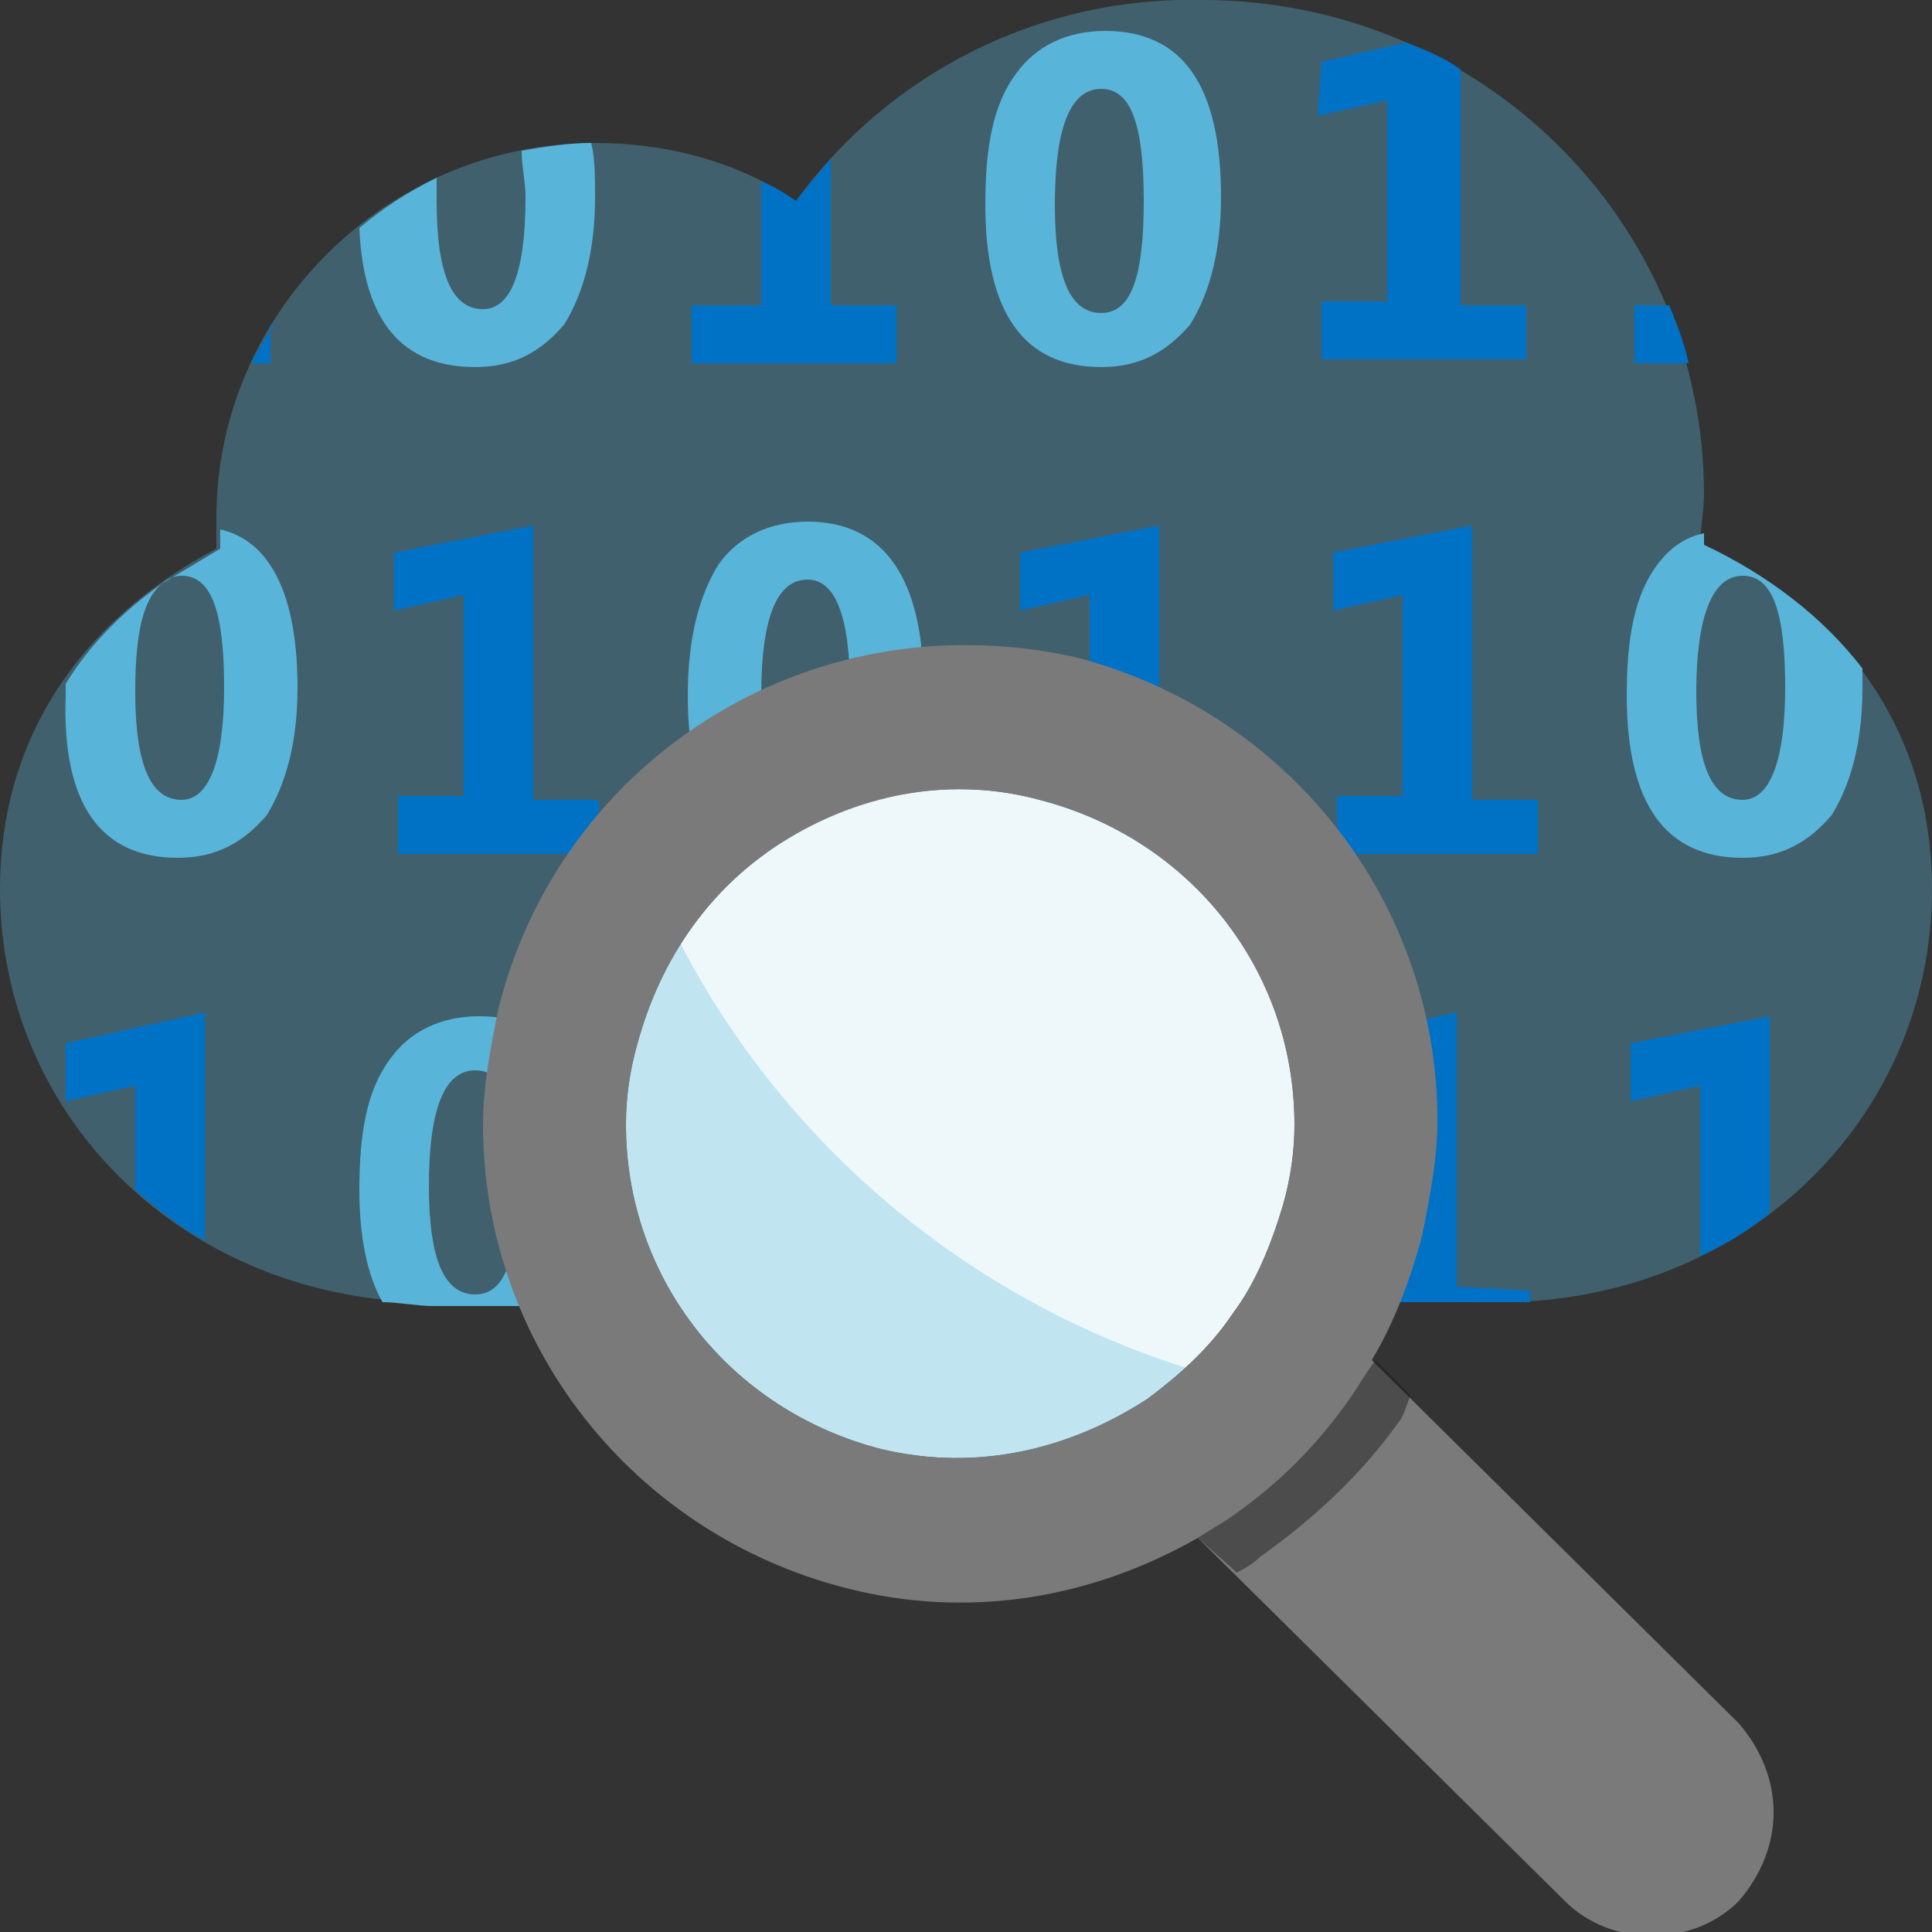 <?xml version="1.0" encoding="utf-8"?>
<!-- Generator: Adobe Illustrator 20.0.0, SVG Export Plug-In . SVG Version: 6.00 Build 0)  -->
<!DOCTYPE svg PUBLIC "-//W3C//DTD SVG 1.1//EN" "http://www.w3.org/Graphics/SVG/1.1/DTD/svg11.dtd">
<svg version="1.1" id="Layer_1" xmlns="http://www.w3.org/2000/svg" xmlns:xlink="http://www.w3.org/1999/xlink" x="0px" y="0px"
	 width="50px" height="50px" viewBox="0 0 50 50" style="enable-background:new 0 0 50 50;" xml:space="preserve">
<rect x="0" y="0" width="50" height="50" fill="#333333" stroke="none"/>
<style type="text/css">
	.st0{opacity:0.35;fill:#59B4D9;enable-background:new    ;}
	.st1{fill:#0072C6;}
	.st2{fill:#59B4D9;}
	.st3{fill:none;}
	.st4{fill:#FFFFFF;}
	.st5{opacity:0.1;fill:#59B4D9;enable-background:new    ;}
	.st6{opacity:0.3;fill:#59B4D9;enable-background:new    ;}
	.st7{fill:#7A7A7A;}
	.st8{opacity:0.5;fill:#1E1E1E;enable-background:new    ;}
</style>
<path class="st0" d="M44,14.1c0-0.4,0.1-0.9,0.1-1.3c0-7.1-5.8-12.8-13-12.8C26.9-0.1,23,1.9,20.6,5.2c-1.5-1-3.3-1.5-5.2-1.5
	c-5.4,0-9.8,4.4-9.8,9.7v0.8C2,16.1,0,19.2,0,23c0,6,4.9,10.7,11.2,10.7h27.6C45.1,33.7,50,29,50,23C50,19,47.8,15.8,44,14.1z"/>
<path class="st1" d="M15.6,22.1h-5.3v-1.5H12v-5.2l-1.8,0.4v-1.5l3.6-0.7v7.1h1.7V22.1z"/>
<path class="st2" d="M23.9,17.8c0,1.4-0.3,2.5-0.8,3.3c-0.5,0.7-1.3,1.1-2.3,1.1c-2,0-3-1.4-3-4.2c0-1.5,0.3-2.6,0.8-3.4
	c0.5-0.7,1.3-1.1,2.3-1.1C22.9,13.5,23.9,15,23.9,17.8z M22,17.9c0-2-0.4-2.9-1.1-2.9c-0.8,0-1.2,1-1.2,3c0,1.9,0.4,2.8,1.2,2.8
	C21.6,20.8,22,19.8,22,17.9z"/>
<path class="st1" d="M31.8,22.1h-5.3v-1.5h1.7v-5.2l-1.8,0.4v-1.5l3.6-0.7v7.1h1.7L31.8,22.1L31.8,22.1z"/>
<path class="st1" d="M39.9,22.1h-5.3v-1.5h1.7v-5.2l-1.8,0.4v-1.5l3.6-0.7v7.1h1.7V22.1z"/>
<path class="st1" d="M23.3,34.8h-5.3v-1.5h1.7v-5.2l-1.8,0.4V27l3.6-0.7v7.1h1.7V34.8z"/>
<path class="st1" d="M31.6,30.5c0,1.4-0.3,2.5-0.8,3.3c-0.5,0.7-1.3,1.1-2.3,1.1c-2,0-3-1.4-3-4.2c0-1.5,0.3-2.6,0.8-3.4
	c0.5-0.7,1.3-1.1,2.3-1.1C30.6,26.3,31.6,27.7,31.6,30.5z M29.7,30.6c0-2-0.4-2.9-1.1-2.9c-0.8,0-1.2,1-1.2,3c0,1.9,0.4,2.8,1.2,2.8
	C29.3,33.5,29.7,32.6,29.7,30.6z"/>
<path class="st3" d="M4.1,15.2C4.1,15.1,4.1,15.1,4.1,15.2C4.1,15.1,4.1,15.1,4.1,15.2z"/>
<path class="st1" d="M7.1,8.4C6.9,8.7,6.7,9,6.5,9.4h0.5V8.4z"/>
<path class="st2" d="M12.3,9.5c1,0,1.7-0.4,2.3-1.1c0.5-0.8,0.8-1.9,0.8-3.3c0-0.5,0-1-0.1-1.4c-0.6,0-1.2,0.1-1.8,0.2
	c0,0.4,0.1,0.8,0.1,1.2c0,2-0.4,2.9-1.1,2.9c-0.8,0-1.2-0.9-1.2-2.8c0-0.2,0-0.4,0-0.6C10.5,5,9.9,5.4,9.3,5.9
	C9.4,8.3,10.4,9.5,12.3,9.5z"/>
<path class="st1" d="M17.9,7.9v1.5h5.3V7.9h-1.7V4.1c-0.3,0.4-0.6,0.7-0.9,1.1C20.3,5,20,4.8,19.7,4.7v3.2
	C19.7,7.9,17.9,7.9,17.9,7.9z"/>
<path class="st2" d="M28.6,0.8c-1,0-1.8,0.4-2.3,1.1c-0.6,0.8-0.8,1.9-0.8,3.4c0,2.8,1,4.2,3,4.2c1,0,1.7-0.4,2.3-1.1
	c0.5-0.8,0.8-1.9,0.8-3.3C31.6,2.2,30.6,0.8,28.6,0.8z M28.5,8.1c-0.8,0-1.2-0.9-1.2-2.8c0-2,0.4-3,1.2-3c0.8,0,1.1,1,1.1,2.9
	S29.3,8.1,28.5,8.1z"/>
<path class="st1" d="M34.1,3l1.8-0.4v5.2h-1.7v1.5h5.3V7.9h-1.7V1.8c-0.4-0.3-0.9-0.5-1.4-0.7l-2.2,0.5L34.1,3L34.1,3z"/>
<path class="st1" d="M42.3,9.4h1.4c-0.1-0.5-0.3-1-0.5-1.5h-0.9V9.4z"/>
<path class="st2" d="M4.6,22.2c1,0,1.7-0.4,2.3-1.1c0.5-0.8,0.8-1.9,0.8-3.3c0-2.4-0.7-3.8-2-4.1v0.5c-0.5,0.3-1,0.6-1.5,0.9
	c0.1-0.1,0.3-0.2,0.5-0.2c0.8,0,1.1,1,1.1,2.9s-0.4,2.9-1.1,2.9c-0.8,0-1.2-0.9-1.2-2.8c0-1.5,0.2-2.4,0.7-2.8
	c-1,0.7-1.9,1.6-2.5,2.6c0,0.1,0,0.2,0,0.3C1.6,20.8,2.6,22.2,4.6,22.2z"/>
<path class="st2" d="M42.9,14.6c-0.6,0.8-0.8,1.9-0.8,3.4c0,2.8,1,4.2,3,4.2c1,0,1.7-0.4,2.3-1.1c0.5-0.8,0.8-1.9,0.8-3.3
	c0-0.2,0-0.3,0-0.5c-1-1.3-2.4-2.4-4.1-3.2c0-0.1,0-0.2,0-0.3C43.6,13.9,43.2,14.2,42.9,14.6z M45.1,14.9c0.8,0,1.1,1,1.1,2.9
	s-0.4,2.9-1.1,2.9c-0.8,0-1.2-0.9-1.2-2.8C43.9,16,44.3,14.9,45.1,14.9z"/>
<path class="st1" d="M1.7,27v1.5l1.8-0.4v2.7c0.6,0.5,1.2,1,1.8,1.3v-5.9L1.7,27z"/>
<path class="st2" d="M12.4,26.3c-1,0-1.8,0.4-2.3,1.1c-0.6,0.8-0.8,1.9-0.8,3.4c0,1.2,0.2,2.2,0.6,2.9c0.4,0,0.9,0.1,1.3,0.1h3.4
	c0.5-0.8,0.7-1.8,0.7-3.2C15.4,27.7,14.4,26.3,12.4,26.3z M12.3,33.5c-0.8,0-1.2-0.9-1.2-2.8c0-2,0.4-3,1.2-3c0.8,0,1.1,1,1.1,2.9
	S13.1,33.5,12.3,33.5z"/>
<path class="st1" d="M37.7,33.3v-7.1L34.1,27v1.5l1.8-0.4v5.2h-1.7v0.4h4.7c0.2,0,0.4,0,0.7,0v-0.3L37.7,33.3L37.7,33.3z"/>
<path class="st1" d="M45.8,26.3L42.2,27v1.5l1.8-0.4v4.4c0.7-0.3,1.3-0.7,1.8-1.1V26.3z"/>
<path class="st4" d="M26.9,20.7c3.9,1,6.6,4.4,6.6,8.4c0,0.7-0.1,1.4-0.3,2.1c-0.3,1-0.7,2-1.3,2.8c-0.6,0.9-1.4,1.6-2.2,2.2
	c-2,1.3-4.4,1.9-6.9,1.3c-3.9-1-6.6-4.4-6.6-8.4c0-0.7,0.1-1.4,0.3-2.1c0.6-2.2,1.9-4.1,3.9-5.3C22.3,20.5,24.7,20.1,26.9,20.7"/>
<path class="st5" d="M26.9,20.7c3.9,1,6.6,4.4,6.6,8.4c0,0.7-0.1,1.4-0.3,2.1c-0.3,1-0.7,2-1.3,2.8c-0.6,0.9-1.4,1.6-2.2,2.2
	c-2,1.3-4.4,1.9-6.9,1.3c-3.9-1-6.6-4.4-6.6-8.4c0-0.7,0.1-1.4,0.3-2.1c0.6-2.2,1.9-4.1,3.9-5.3C22.3,20.5,24.7,20.1,26.9,20.7"/>
<path class="st6" d="M17.6,24.4c-0.5,0.8-0.9,1.7-1.1,2.6c-0.2,0.7-0.3,1.4-0.3,2.1c0,4,2.7,7.4,6.6,8.4c2.5,0.6,5,0.1,6.9-1.3
	c0.3-0.2,0.7-0.5,1-0.8C25,33.6,20.3,29.6,17.6,24.4"/>
<path class="st7" d="M18.5,18.5c-2.8,1.7-4.8,4.4-5.6,7.6c-0.2,1-0.4,2-0.4,3c0,5.7,3.9,10.6,9.4,12c3.1,0.8,6.3,0.3,9.1-1.3
	l9.5,9.4c1.2,1.2,3.3,1.2,4.5,0c0.6-0.7,0.9-1.5,0.9-2.3s-0.3-1.6-0.9-2.3l-9.5-9.4c0.6-1,1-2.1,1.3-3.2c0.2-1,0.4-2,0.4-3
	c0-5.7-3.9-10.6-9.4-12C24.6,16.3,21.3,16.8,18.5,18.5z M26.9,20.7c3.9,1,6.6,4.4,6.6,8.4c0,0.7-0.1,1.4-0.3,2.1
	c-0.3,1-0.7,2-1.3,2.8c-0.6,0.9-1.4,1.6-2.2,2.2c-2,1.3-4.4,1.9-6.9,1.3c-3.9-1-6.6-4.4-6.6-8.4c0-0.7,0.1-1.4,0.3-2.1
	c0.6-2.2,1.9-4.1,3.9-5.3S24.7,20.1,26.9,20.7z"/>
<path class="st8" d="M35,36.1c-0.9,1.3-1.9,2.3-3.2,3.2c-0.3,0.2-0.5,0.3-0.8,0.5l0.9,0.8l0.1,0.1c0.2-0.1,0.4-0.2,0.6-0.4
	c1.4-1,2.6-2.1,3.6-3.5c0.1-0.1,0.2-0.4,0.3-0.7l-0.9-0.9C35.3,35.6,35.2,35.8,35,36.1z"/>
</svg>
